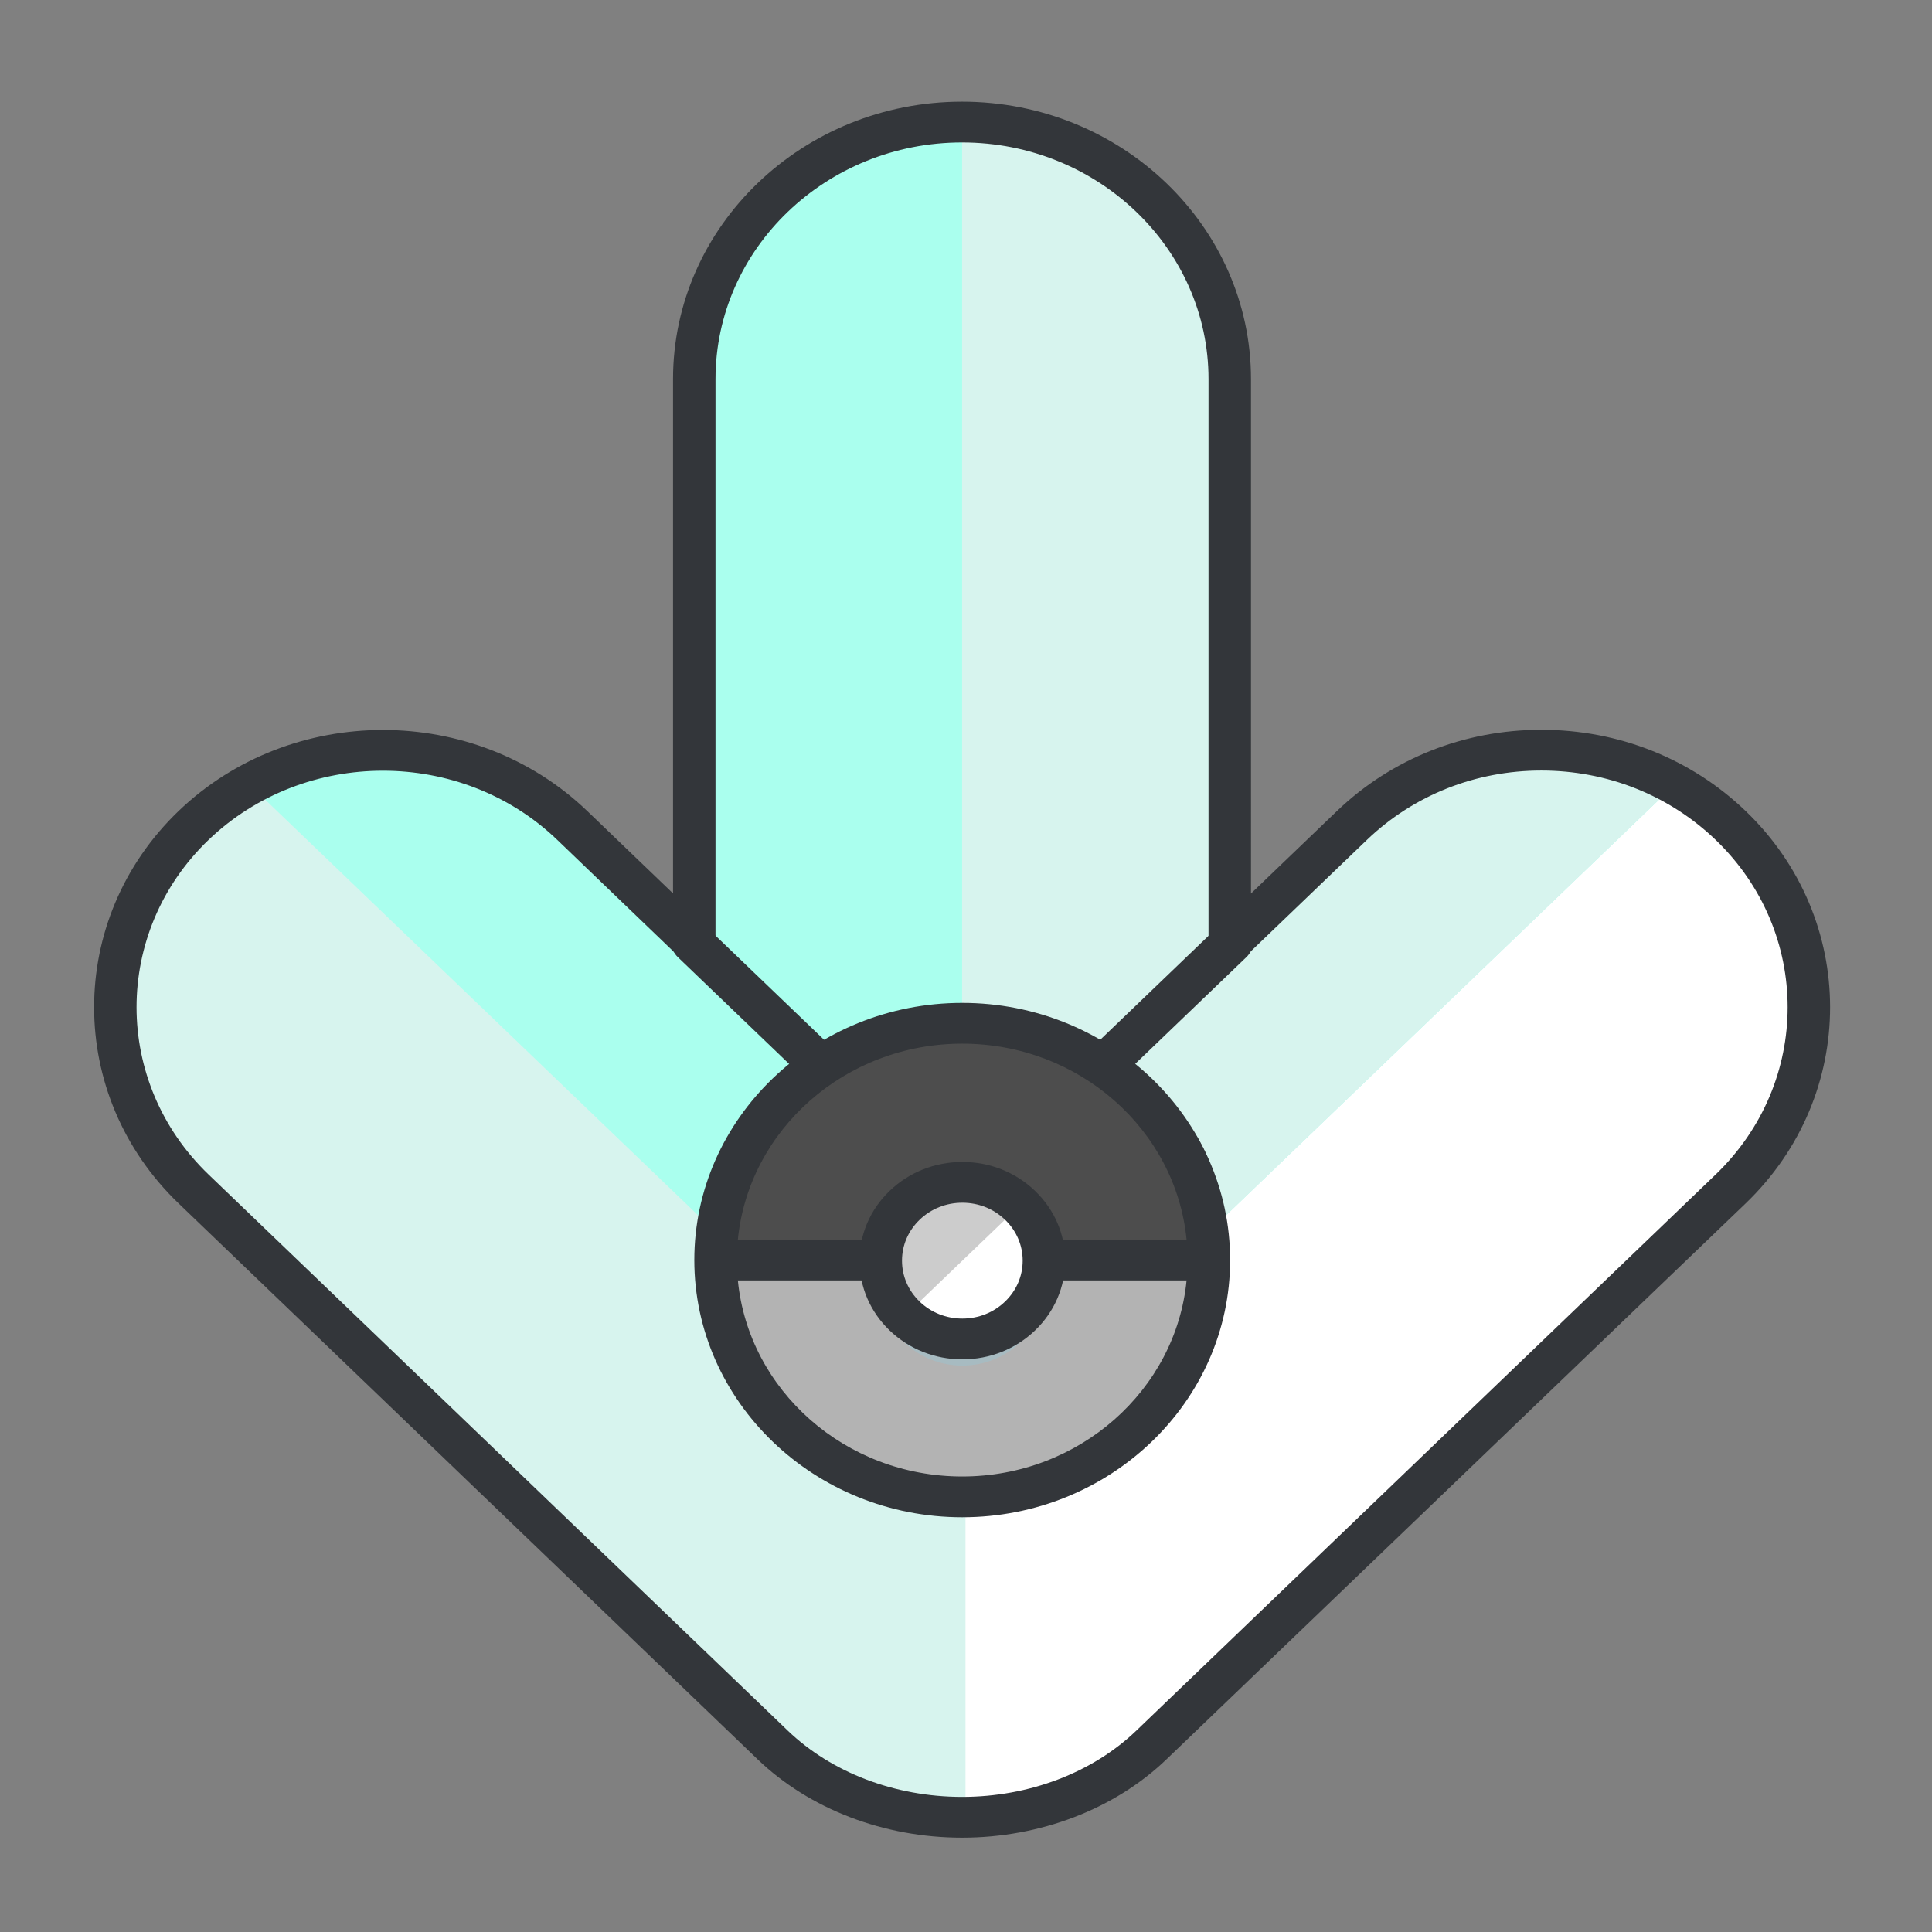 <?xml version="1.0" encoding="UTF-8" standalone="no"?>
<!-- Generator: Adobe Illustrator 19.0.0, SVG Export Plug-In . SVG Version: 6.00 Build 0)  -->

<svg
   xmlns:dc="http://purl.org/dc/elements/1.1/"
   xmlns:cc="http://creativecommons.org/ns#"
   xmlns:rdf="http://www.w3.org/1999/02/22-rdf-syntax-ns#"
   xmlns:svg="http://www.w3.org/2000/svg"
   xmlns="http://www.w3.org/2000/svg"
   xmlns:sodipodi="http://sodipodi.sourceforge.net/DTD/sodipodi-0.dtd"
   xmlns:inkscape="http://www.inkscape.org/namespaces/inkscape"
   version="1.1"
   id="Layer_1"
   x="0px"
   y="0px"
   viewBox="0 0 512 512"
   xml:space="preserve"
   sodipodi:docname="pokemmo-installer.svg"
   width="512"
   height="512"
   inkscape:version="0.92.2 (5c3e80d, 2017-08-06)"
   inkscape:export-filename="/home/coringao/pokemmo-installer.png"
   inkscape:export-xdpi="96"
   inkscape:export-ydpi="96"><rect x="0" y="0" width="512" height="512" fill="#808080" stroke="none"/><title
     id="title3996">PokeMMO Installer</title><defs
     id="defs153" /><sodipodi:namedview
     pagecolor="#ffffff"
     bordercolor="#666666"
     borderopacity="1"
     objecttolerance="10"
     gridtolerance="10"
     guidetolerance="10"
     inkscape:pageopacity="0"
     inkscape:pageshadow="2"
     inkscape:window-width="1280"
     inkscape:window-height="736"
     id="namedview151"
     showgrid="false"
     units="in"
     width="512in"
     inkscape:zoom="0.97851562"
     inkscape:cx="256"
     inkscape:cy="256"
     inkscape:window-x="0"
     inkscape:window-y="27"
     inkscape:window-maximized="1"
     inkscape:current-layer="Layer_1" /><g
     id="g4"
     transform="matrix(-3.752,0,0,-3.602,494.576,487)"><path
       inkscape:connector-curvature="0"
       id="path2"
       d="M 9.58,47.725 50.494,6.817 c 7.097,-7.096 19.661,-7.084 26.748,0.004 l 40.902,40.906 c 7.382,7.389 7.382,19.363 -0.002,26.748 -7.391,7.377 -19.358,7.383 -26.745,-0.004 L 82.78,65.85 v 41.461 c 0,10.445 -8.469,18.912 -18.913,18.912 -10.446,0 -18.909,-8.467 -18.909,-18.912 V 65.842 l -8.634,8.633 C 32.628,78.163 27.79,80.01 22.951,80.01 18.116,80.01 13.271,78.162 9.579,74.471 2.196,67.083 2.196,55.114 9.58,47.725 Z"
       style="fill:#ffffff" /></g><g
     id="g8"
     transform="matrix(-3.752,0,0,-3.602,494.576,487)"
     style="fill:#d7f4ee"><path
       inkscape:connector-curvature="0"
       id="path6"
       d="M 63.623,1.512 C 68.62,1.453 73.638,3.217 77.241,6.821 l 40.902,40.906 c 7.382,7.389 7.382,19.363 -0.002,26.748 -7.391,7.377 -19.358,7.383 -26.745,-0.004 L 82.779,65.85 v 41.461 c 0,10.445 -8.469,18.912 -18.913,18.912 -0.082,0 -0.161,-0.012 -0.243,-0.012 z"
       style="fill:#d7f4ee" /></g><g
     id="g12"
     transform="matrix(-3.752,0,0,-3.602,494.576,487)"
     style="fill:#aaffee"><path
       inkscape:connector-curvature="0"
       id="path10"
       d="m 36.323,74.475 c -3.696,3.688 -8.534,5.535 -13.373,5.535 -3.254,0 -6.511,-0.857 -9.419,-2.535 L 50.494,40.516 c 7.097,-7.092 19.661,-7.084 26.748,0.006 l 36.949,36.953 c -7.23,4.162 -16.617,3.176 -22.794,-3.004 L 82.78,65.85 v 33.699 7.762 c 0,10.445 -8.469,18.912 -18.913,18.912 -10.446,0 -18.909,-8.467 -18.909,-18.912 v -7.77 -33.699 z"
       style="fill:#aaffee" /></g><g
     id="g16"
     transform="matrix(-3.752,0,0,-3.602,494.576,487)"
     style="fill:#d7f4ee"><path
       inkscape:connector-curvature="0"
       id="path14"
       d="m 63.861,35.202 v 91.021 C 53.417,126.221 44.957,117.754 44.957,107.311 v -7.77 -33.699 l -8.634,8.633 c -3.696,3.688 -8.534,5.535 -13.373,5.535 -3.254,0 -6.511,-0.857 -9.419,-2.535 L 50.494,40.516 c 3.545,-3.543 8.457,-5.314 13.367,-5.314 z"
       style="fill:#d7f4ee" /></g><g
     id="g20"
     transform="matrix(-3.752,0,0,-3.602,494.576,487)"><path
       inkscape:connector-curvature="0"
       id="path18"
       d="m 63.866,127.723 c -11.253,0 -20.409,-9.157 -20.409,-20.412 V 69.463 l -6.074,6.072 C 33.521,79.389 28.396,81.51 22.949,81.51 17.498,81.51 12.372,79.387 8.516,75.531 0.564,67.571 0.565,54.622 8.518,46.664 v 0 L 49.433,5.756 C 53.092,2.098 58.351,0 63.863,0 c 0.003,0 0.006,0 0.009,0 5.513,0.002 10.772,2.102 14.43,5.76 l 40.902,40.906 c 7.955,7.962 7.954,20.913 -0.002,28.869 -7.965,7.951 -20.914,7.947 -28.866,-0.004 l -6.057,-6.06 v 37.839 c 0,11.256 -9.157,20.413 -20.413,20.413 z M 44.957,64.342 c 0.193,0 0.388,0.037 0.574,0.114 0.561,0.232 0.926,0.779 0.926,1.386 v 41.469 c 0,9.601 7.81,17.412 17.409,17.412 9.602,0 17.413,-7.812 17.413,-17.412 V 65.85 c 0,-0.606 0.366,-1.153 0.926,-1.386 0.561,-0.234 1.206,-0.103 1.635,0.325 l 8.617,8.621 c 6.783,6.782 17.83,6.785 24.625,0.003 6.786,-6.786 6.787,-17.834 0.001,-24.626 L 76.181,7.881 C 73.081,4.781 68.594,3.002 63.87,3 63.868,3 63.865,3 63.863,3 59.14,3 54.655,4.777 51.554,7.877 L 10.641,48.786 v 0 c -6.785,6.789 -6.786,17.836 -0.003,24.625 3.289,3.288 7.661,5.1 12.311,5.1 4.646,0 9.02,-1.811 12.314,-5.097 l 8.633,-8.632 c 0.287,-0.287 0.671,-0.44 1.061,-0.44 z"
       style="fill:#33363a" /></g><g
     id="g32"
     transform="matrix(-3.752,0,0,-3.602,494.576,487)"
     inkscape:transform-center-x="-4.0615852"
     inkscape:transform-center-y="-25.878978"><g
       id="g26"><path
         style="fill:#33363a"
         d="m 82.886,67.35 c -0.384,0 -0.768,-0.146 -1.061,-0.439 L 72.73,57.822 c -0.586,-0.586 -0.586,-1.536 0,-2.122 0.586,-0.586 1.536,-0.585 2.122,0 l 9.095,9.09 c 0.586,0.585 0.586,1.535 0,2.121 -0.293,0.293 -0.678,0.439 -1.061,0.439 z"
         id="path24"
         inkscape:connector-curvature="0" /></g><g
       id="g30"><path
         style="fill:#33363a"
         d="m 44.835,67.35 c -0.384,0 -0.768,-0.146 -1.061,-0.439 -0.585,-0.586 -0.585,-1.536 0,-2.121 l 9.093,-9.09 c 0.586,-0.585 1.536,-0.585 2.122,0 0.585,0.586 0.585,1.536 0,2.122 l -9.093,9.089 c -0.293,0.293 -0.677,0.439 -1.061,0.439 z"
         id="path28"
         inkscape:connector-curvature="0" /></g></g><g
     id="g38"
     transform="matrix(3.752,0,0,3.602,15.425,150.032)"><path
       style="fill:#ff8f8f"
       d="m 81.285,51.059 c 0,9.625 -7.802,17.426 -17.425,17.426 -9.622,0 -17.424,-7.801 -17.424,-17.426 0,-9.621 7.801,-17.422 17.424,-17.422 9.623,0 17.425,7.801 17.425,17.422 z"
       id="path36"
       inkscape:connector-curvature="0" /></g><g
     id="g42"
     transform="matrix(3.752,0,0,3.774,18.294,129.774)"
     style="fill:#4d4d4d"><path
       style="fill:#4d4d4d"
       d="m 81.285,51.059 c 0,7.373 -7.802,13.348 -17.425,13.348 -9.622,0 -17.424,-5.975 -17.424,-13.348 0,-7.367 7.801,-13.346 17.424,-13.346 9.623,0 17.425,5.979 17.425,13.346 z"
       id="path40"
       inkscape:connector-curvature="0" /></g><g
     id="g46"
     transform="matrix(3.752,0,0,3.602,15.425,150.032)"><path
       style="fill:#ffffff"
       d="m 46.436,51.059 c 0,9.625 7.801,17.426 17.424,17.426 9.623,0 17.425,-7.801 17.425,-17.426 z"
       id="path44"
       inkscape:connector-curvature="0" /></g><g
     id="g50"
     transform="matrix(3.752,0,0,4.358,20.207,112.601)"
     style="fill:#b3b3b3"><path
       style="fill:#b3b3b3"
       d="m 63.86,64.407 c 9.623,0 17.425,-5.975 17.425,-13.348 H 46.436 c 0,7.373 7.802,13.348 17.424,13.348 z"
       id="path48"
       inkscape:connector-curvature="0" /></g><path
     style="fill:#33363a;stroke-width:3.676"
     d="m 254.997,265.775 c -39.147,0 -70.994,30.57 -70.994,68.148 0,37.586 31.847,68.163 70.994,68.163 39.147,0 70.998,-30.577 70.998,-68.163 0,-37.579 -31.85,-68.148 -70.998,-68.148 z m 0,10.805 c 31.04,0 56.61,22.848 59.458,51.941 h -118.912 c 2.851,-29.093 28.414,-51.941 59.454,-51.941 z m 0,114.702 c -31.04,0 -56.607,-22.855 -59.454,-51.956 h 118.912 c -2.847,29.1 -28.414,51.956 -59.458,51.956 z"
     id="path52"
     inkscape:connector-curvature="0" /><g
     id="g56"
     transform="matrix(3.752,0,0,3.602,15.425,150.032)"><circle
       id="circle54"
       r="5.761"
       cy="53.056"
       cx="63.86"
       style="fill:#a7bbc1" /></g><g
     id="g60"
     transform="matrix(3.752,0,0,3.602,15.425,150.032)"><circle
       id="circle58"
       r="5.761"
       cy="51.098"
       cx="63.86"
       style="fill:#ffffff" /></g><g
     id="g64"
     transform="matrix(3.752,0,0,3.602,15.425,150.032)"
     style="fill:#cccccc"><path
       inkscape:connector-curvature="0"
       id="path62"
       d="m 59.787,55.172 c -2.25,-2.25 -2.25,-5.9 0,-8.148 2.251,-2.25 5.898,-2.25 8.147,0"
       style="fill:#cccccc" /></g><g
     id="g68"
     transform="matrix(3.752,0,0,3.602,15.425,150.032)"><path
       inkscape:connector-curvature="0"
       id="path66"
       d="m 63.861,58.36 c -1.939,0 -3.763,-0.755 -5.135,-2.126 -1.372,-1.372 -2.126,-3.196 -2.126,-5.136 0,-1.94 0.755,-3.764 2.126,-5.135 1.372,-1.371 3.196,-2.126 5.135,-2.126 1.939,0 3.762,0.755 5.133,2.126 v 0 c 1.372,1.371 2.128,3.194 2.128,5.135 0,1.94 -0.756,3.764 -2.127,5.135 -1.371,1.371 -3.194,2.127 -5.134,2.127 z m 0,-11.524 c -1.138,0 -2.208,0.443 -3.014,1.249 -0.805,0.804 -1.248,1.874 -1.248,3.013 0,1.139 0.443,2.209 1.248,3.014 0.805,0.805 1.875,1.248 3.014,1.248 1.139,0 2.208,-0.443 3.012,-1.248 0.806,-0.805 1.249,-1.875 1.249,-3.014 0,-1.139 -0.443,-2.208 -1.248,-3.013 0,0 0,0 -10e-4,0 -0.804,-0.805 -1.874,-1.249 -3.012,-1.249 z"
       style="fill:#33363a" /></g><g
     id="g120"
     transform="translate(0,384.277)" /><g
     id="g122"
     transform="translate(0,384.277)" /><g
     id="g124"
     transform="translate(0,384.277)" /><g
     id="g126"
     transform="translate(0,384.277)" /><g
     id="g128"
     transform="translate(0,384.277)" /><g
     id="g130"
     transform="translate(0,384.277)" /><g
     id="g132"
     transform="translate(0,384.277)" /><g
     id="g134"
     transform="translate(0,384.277)" /><g
     id="g136"
     transform="translate(0,384.277)" /><g
     id="g138"
     transform="translate(0,384.277)" /><g
     id="g140"
     transform="translate(0,384.277)" /><g
     id="g142"
     transform="translate(0,384.277)" /><g
     id="g144"
     transform="translate(0,384.277)" /><g
     id="g146"
     transform="translate(0,384.277)" /><g
     id="g148"
     transform="translate(0,384.277)" /></svg>